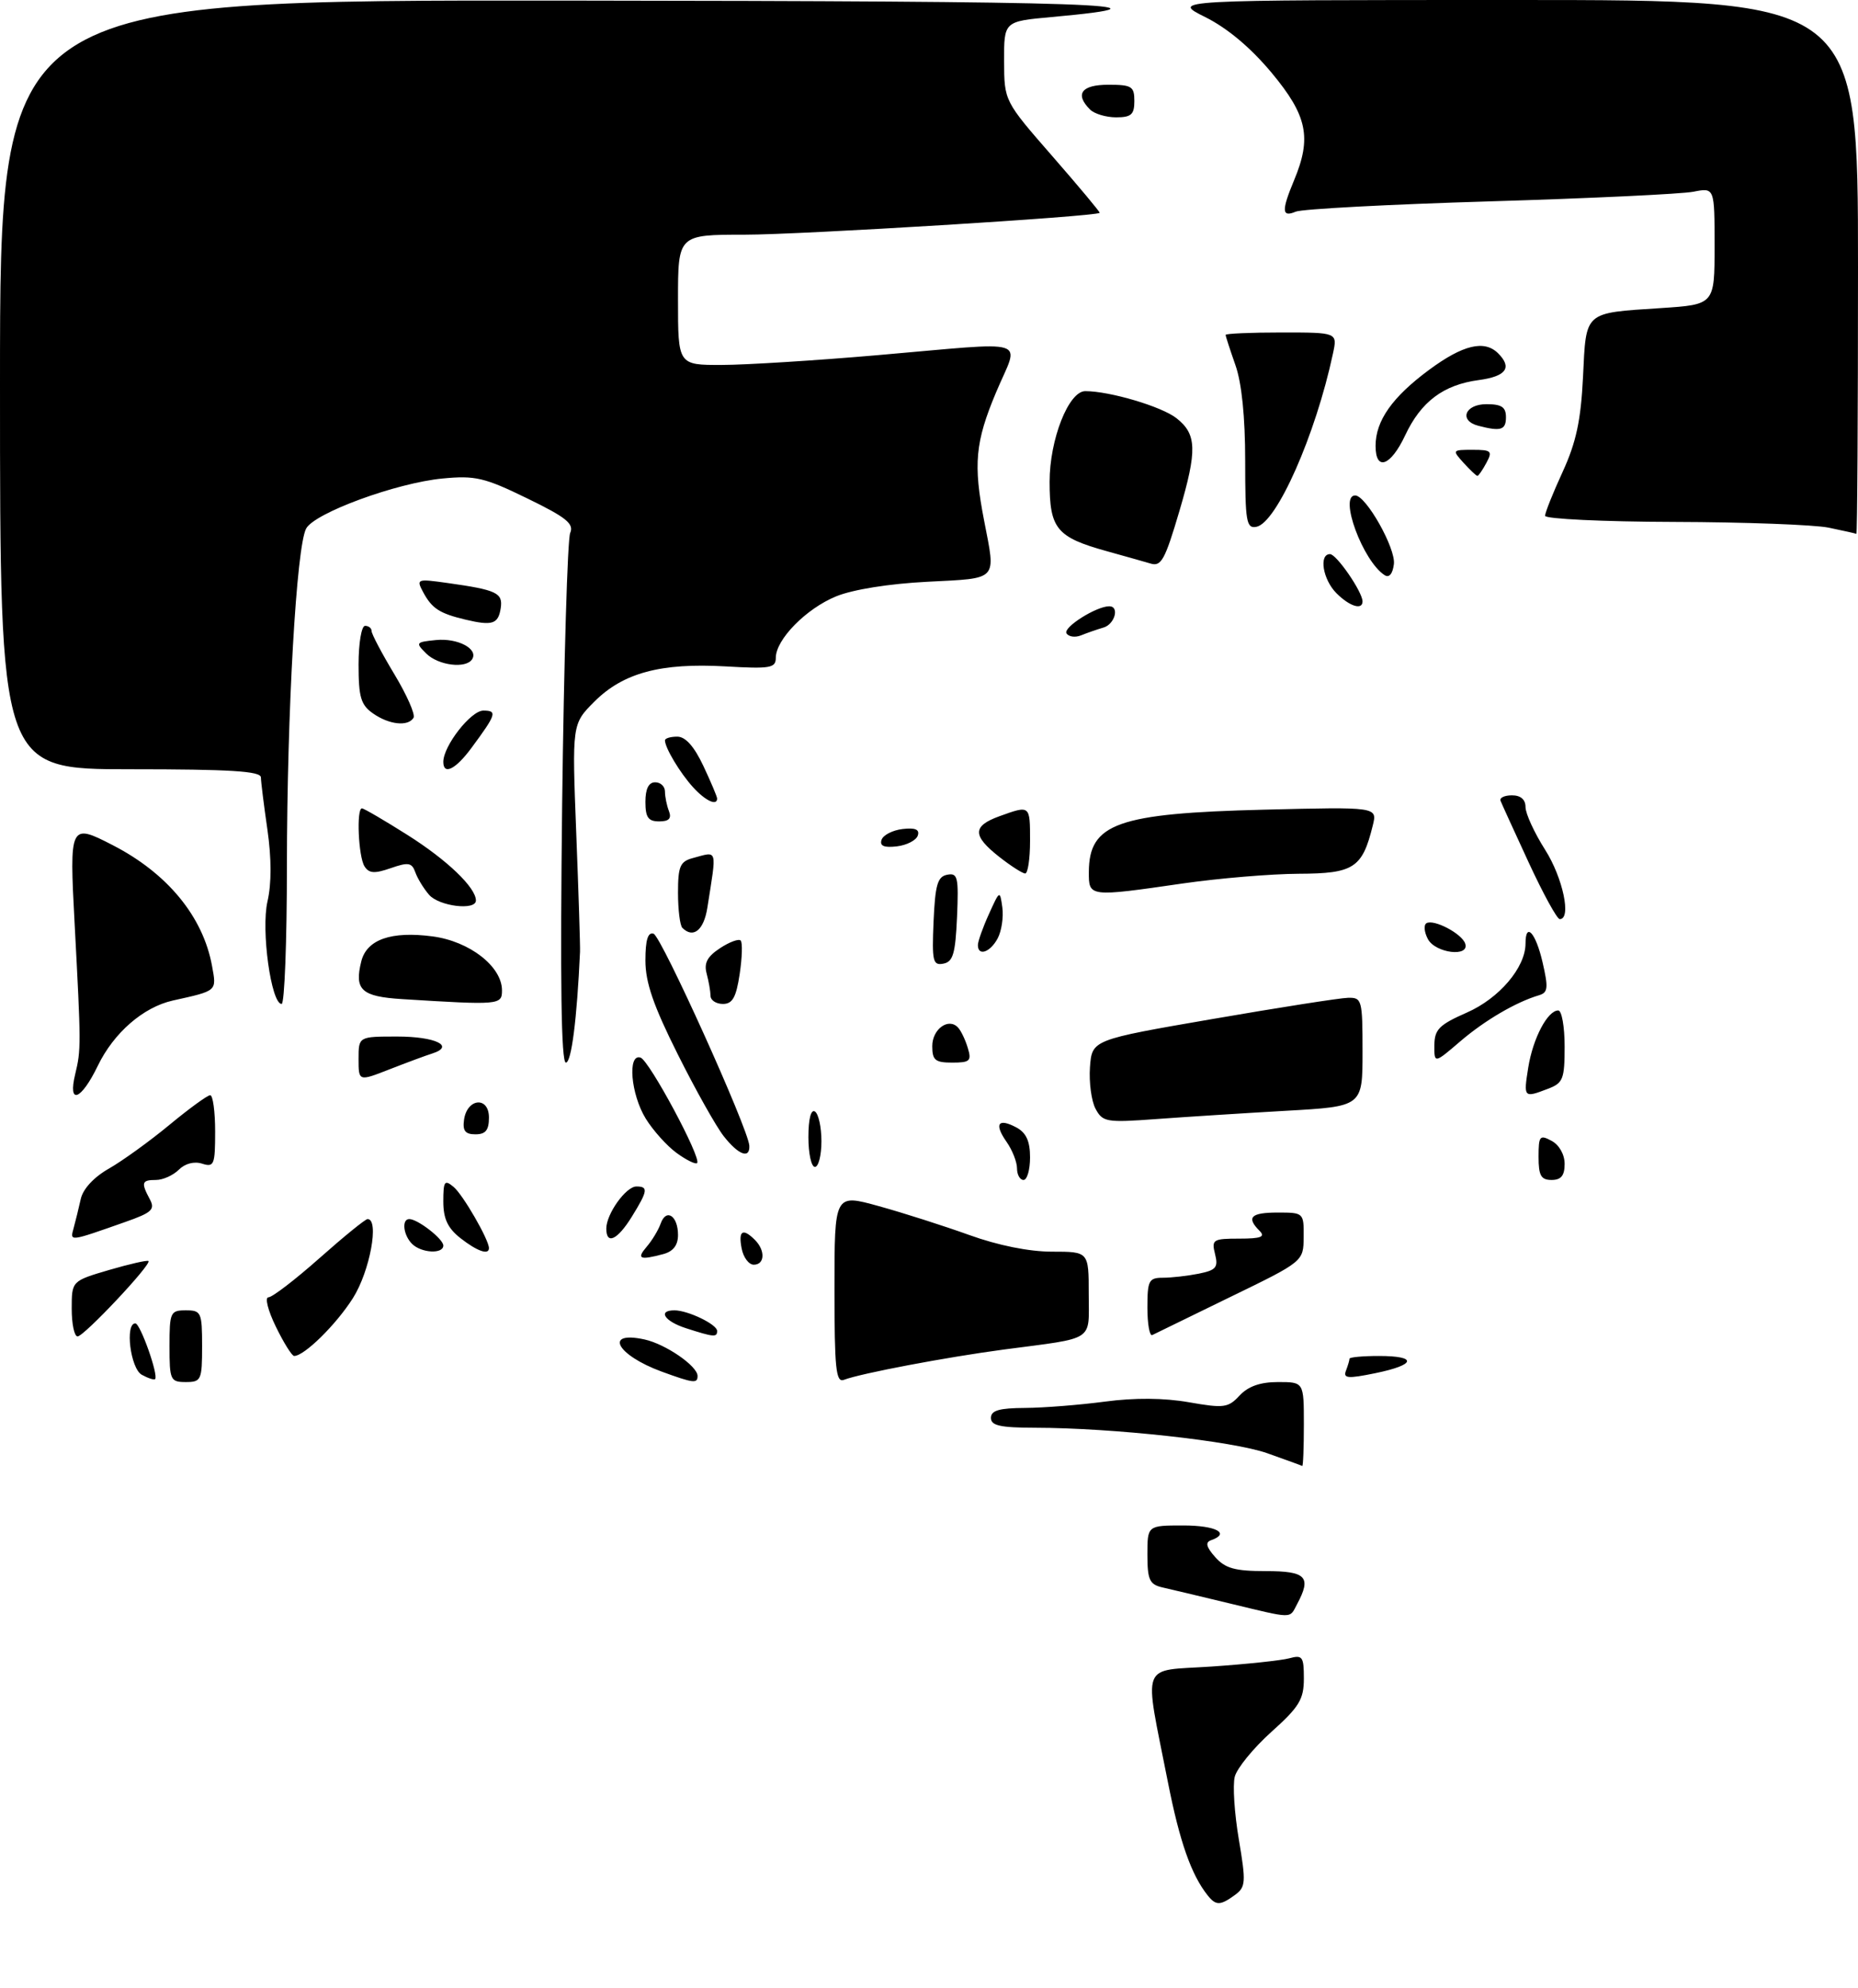 <?xml version="1.0" encoding="UTF-8" standalone="no"?>
<!DOCTYPE svg PUBLIC "-//W3C//DTD SVG 1.1//EN" "http://www.w3.org/Graphics/SVG/1.1/DTD/svg11.dtd" >
<svg xmlns="http://www.w3.org/2000/svg" xmlns:xlink="http://www.w3.org/1999/xlink" version="1.1" viewBox="0 0 285 305">
 <g >
 <path fill="currentColor"
d=" M 185.25 290.75 C 182.73 287.59 180.95 282.52 179.15 273.39 C 175.44 254.54 174.75 256.39 185.84 255.64 C 191.15 255.28 196.51 254.71 197.75 254.38 C 199.79 253.82 200.00 254.12 200.00 257.48 C 200.00 260.67 199.30 261.83 194.99 265.69 C 192.24 268.17 189.72 271.26 189.40 272.55 C 189.07 273.85 189.35 278.16 190.02 282.13 C 191.14 288.76 191.09 289.46 189.43 290.68 C 187.18 292.32 186.51 292.33 185.25 290.75 Z  M 188.50 245.93 C 184.10 244.87 179.49 243.77 178.25 243.49 C 176.33 243.04 176.00 242.31 176.00 238.48 C 176.00 234.00 176.00 234.00 181.50 234.00 C 186.54 234.00 188.79 235.21 185.75 236.27 C 184.85 236.59 185.03 237.31 186.40 238.85 C 187.94 240.59 189.44 241.00 194.15 241.00 C 200.37 241.00 201.21 241.88 198.96 246.07 C 197.75 248.34 198.55 248.35 188.50 245.93 Z  M 194.39 222.92 C 189.12 221.05 170.67 219.03 158.75 219.01 C 153.42 219.00 152.00 218.68 152.00 217.50 C 152.00 216.36 153.26 215.99 157.25 215.97 C 160.14 215.95 165.65 215.51 169.50 215.00 C 174.07 214.39 178.54 214.43 182.37 215.10 C 187.74 216.04 188.39 215.96 190.15 214.06 C 191.47 212.65 193.32 212.00 196.04 212.00 C 200.00 212.00 200.00 212.00 200.00 218.50 C 200.00 222.07 199.89 224.94 199.75 224.87 C 199.61 224.79 197.20 223.92 194.39 222.92 Z  M 21.74 210.88 C 20.01 209.91 19.14 203.00 20.76 203.00 C 21.52 203.00 24.35 210.99 23.79 211.55 C 23.62 211.71 22.70 211.41 21.74 210.88 Z  M 26.00 206.50 C 26.00 201.30 26.14 201.00 28.50 201.00 C 30.86 201.00 31.00 201.30 31.00 206.50 C 31.00 211.70 30.86 212.00 28.50 212.00 C 26.14 212.00 26.00 211.70 26.00 206.50 Z  M 101.50 210.40 C 94.57 207.86 92.56 204.09 98.88 205.47 C 102.12 206.19 107.00 209.55 107.00 211.07 C 107.00 212.26 106.38 212.18 101.50 210.40 Z  M 128.00 197.67 C 128.00 183.13 128.00 183.13 134.78 185.01 C 138.52 186.04 144.76 188.04 148.66 189.44 C 153.09 191.04 157.85 192.00 161.37 192.00 C 167.00 192.00 167.00 192.00 167.00 198.48 C 167.00 205.90 168.15 205.14 154.00 207.01 C 145.26 208.17 132.02 210.67 129.45 211.66 C 128.22 212.13 128.00 209.96 128.00 197.67 Z  M 206.46 210.25 C 206.76 209.47 207.00 208.65 207.00 208.42 C 207.00 208.19 209.03 208.00 211.50 208.00 C 217.49 208.00 217.21 209.36 210.96 210.64 C 206.72 211.51 206.00 211.44 206.46 210.25 Z  M 42.31 203.50 C 41.10 201.02 40.59 199.00 41.18 199.00 C 41.76 199.00 45.28 196.30 49.00 193.00 C 52.72 189.70 56.04 187.00 56.38 187.00 C 58.22 187.00 56.73 195.03 54.14 199.12 C 51.54 203.22 46.67 208.00 45.12 208.00 C 44.78 208.00 43.51 205.97 42.31 203.50 Z  M 11.00 200.75 C 11.00 196.50 11.00 196.50 16.73 194.81 C 19.88 193.89 22.60 193.27 22.77 193.44 C 23.28 193.94 12.88 205.00 11.90 205.00 C 11.40 205.00 11.00 203.09 11.00 200.75 Z  M 105.25 203.75 C 101.93 202.69 100.83 201.00 103.45 201.00 C 105.52 201.00 110.00 203.16 110.00 204.16 C 110.00 205.16 109.50 205.12 105.25 203.75 Z  M 176.00 200.58 C 176.00 196.43 176.22 196.00 178.38 196.00 C 179.68 196.00 182.15 195.72 183.86 195.38 C 186.54 194.84 186.89 194.42 186.38 192.38 C 185.82 190.15 186.05 190.00 190.09 190.00 C 193.44 190.00 194.13 189.73 193.20 188.80 C 191.13 186.73 191.87 186.00 196.00 186.00 C 199.96 186.00 200.00 186.04 199.97 189.75 C 199.94 193.50 199.94 193.50 188.72 198.95 C 182.55 201.95 177.16 204.58 176.75 204.79 C 176.34 205.00 176.00 203.10 176.00 200.58 Z  M 113.76 191.50 C 113.23 188.77 113.93 188.33 115.80 190.20 C 117.42 191.82 117.32 194.00 115.62 194.00 C 114.86 194.00 114.02 192.88 113.76 191.50 Z  M 99.19 191.25 C 100.02 190.29 100.99 188.68 101.34 187.69 C 102.19 185.30 104.00 186.49 104.00 189.44 C 104.00 191.01 103.27 191.96 101.75 192.37 C 98.13 193.34 97.60 193.11 99.19 191.25 Z  M 63.20 190.80 C 61.86 189.46 61.58 187.00 62.78 187.00 C 64.07 187.00 68.00 190.05 68.00 191.06 C 68.00 192.40 64.62 192.22 63.20 190.80 Z  M 70.63 189.93 C 68.67 188.38 68.00 186.95 68.00 184.30 C 68.00 181.19 68.19 180.91 69.57 182.06 C 71.01 183.25 75.00 190.17 75.00 191.46 C 75.00 192.57 73.19 191.93 70.63 189.93 Z  M 11.29 188.40 C 11.58 187.35 12.07 185.35 12.38 183.95 C 12.72 182.38 14.38 180.58 16.72 179.25 C 18.80 178.06 22.97 175.05 25.99 172.55 C 29.01 170.05 31.83 168.00 32.24 168.00 C 32.66 168.00 33.00 170.51 33.00 173.57 C 33.00 178.68 32.84 179.08 31.00 178.50 C 29.78 178.11 28.38 178.48 27.43 179.43 C 26.56 180.29 24.99 181.00 23.93 181.00 C 21.73 181.00 21.61 181.40 22.98 183.96 C 23.82 185.53 23.30 186.01 19.23 187.44 C 10.58 190.49 10.72 190.47 11.29 188.40 Z  M 93.00 188.46 C 93.00 186.22 96.01 182.00 97.62 182.00 C 99.47 182.00 99.37 182.67 96.92 186.63 C 94.71 190.21 93.00 191.01 93.00 188.46 Z  M 156.00 179.22 C 156.00 178.24 155.28 176.42 154.40 175.16 C 152.45 172.38 153.10 171.45 155.91 172.95 C 157.41 173.76 158.00 175.05 158.00 177.54 C 158.00 179.44 157.55 181.00 157.00 181.00 C 156.45 181.00 156.00 180.20 156.00 179.22 Z  M 236.00 177.46 C 236.00 174.24 236.18 174.02 238.00 175.00 C 239.17 175.63 240.00 177.09 240.00 178.54 C 240.00 180.33 239.46 181.00 238.00 181.00 C 236.38 181.00 236.00 180.33 236.00 177.46 Z  M 103.80 176.87 C 102.32 175.80 100.18 173.42 99.05 171.59 C 96.76 167.87 96.22 161.58 98.25 162.23 C 99.59 162.66 107.65 177.68 106.93 178.41 C 106.69 178.64 105.28 177.95 103.80 176.87 Z  M 124.00 174.44 C 124.00 171.66 124.39 170.12 125.00 170.50 C 125.55 170.84 126.00 172.89 126.00 175.06 C 126.00 177.23 125.55 179.00 125.00 179.00 C 124.45 179.00 124.00 176.95 124.00 174.44 Z  M 111.03 174.31 C 109.86 172.83 106.68 167.16 103.96 161.72 C 100.22 154.25 99.00 150.71 99.00 147.33 C 99.00 144.19 99.38 142.95 100.25 143.23 C 101.45 143.62 114.80 173.18 114.94 175.75 C 115.04 177.82 113.28 177.17 111.03 174.31 Z  M 71.18 171.76 C 71.65 168.44 75.00 168.14 75.00 171.43 C 75.00 173.36 74.49 174.00 72.93 174.00 C 71.36 174.00 70.94 173.46 71.18 171.76 Z  M 168.05 170.09 C 167.41 168.90 167.03 166.03 167.19 163.71 C 167.50 159.50 167.50 159.50 186.00 156.31 C 196.18 154.55 205.51 153.09 206.75 153.06 C 208.91 153.00 209.00 153.34 209.00 161.36 C 209.00 169.73 209.00 169.73 197.25 170.39 C 190.79 170.76 181.83 171.33 177.35 171.66 C 169.71 172.22 169.14 172.12 168.05 170.09 Z  M 11.54 164.75 C 12.44 161.03 12.44 160.35 11.45 141.75 C 10.63 126.41 10.71 126.25 17.30 129.65 C 25.68 133.96 31.14 140.60 32.52 148.15 C 33.24 152.08 33.38 151.95 26.50 153.48 C 21.97 154.50 17.46 158.42 15.01 163.47 C 12.43 168.82 10.37 169.57 11.54 164.75 Z  M 234.42 163.75 C 235.14 159.27 237.38 155.00 239.02 155.00 C 239.56 155.00 240.00 157.49 240.00 160.52 C 240.00 165.54 239.76 166.14 237.43 167.02 C 233.72 168.44 233.68 168.40 234.42 163.75 Z  M 55.00 162.44 C 55.00 159.00 55.00 159.00 60.94 159.00 C 66.80 159.00 69.84 160.47 66.31 161.60 C 65.32 161.91 62.36 163.01 59.75 164.03 C 55.00 165.89 55.00 165.89 55.00 162.44 Z  M 86.23 123.25 C 86.50 101.39 87.05 82.72 87.46 81.76 C 88.07 80.34 86.88 79.37 80.85 76.44 C 74.31 73.25 72.88 72.92 67.89 73.40 C 60.78 74.08 48.24 78.69 46.96 81.08 C 45.47 83.86 44.03 109.07 44.01 132.75 C 44.01 144.44 43.64 154.00 43.20 154.00 C 41.59 154.00 40.02 142.66 41.03 138.27 C 41.66 135.54 41.65 131.66 41.02 127.27 C 40.48 123.55 40.03 119.94 40.02 119.25 C 40.00 118.29 35.32 118.00 20.00 118.00 C 0.00 118.00 0.00 118.00 0.00 59.00 C 0.00 0.00 0.00 0.00 87.25 0.09 C 168.67 0.17 182.92 0.65 161.25 2.62 C 154.00 3.28 154.00 3.28 154.02 9.39 C 154.04 15.50 154.04 15.50 161.45 23.99 C 165.52 28.66 168.78 32.56 168.68 32.65 C 168.11 33.22 122.84 36.00 114.25 36.00 C 104.00 36.00 104.00 36.00 104.00 46.00 C 104.00 56.00 104.00 56.00 110.75 55.98 C 114.46 55.97 125.15 55.30 134.50 54.49 C 158.68 52.41 156.36 51.68 152.79 60.18 C 149.59 67.79 149.27 71.21 150.96 79.89 C 152.76 89.19 153.24 88.67 142.25 89.24 C 136.37 89.54 130.81 90.43 128.25 91.48 C 123.64 93.37 119.00 98.10 119.00 100.91 C 119.00 102.48 118.15 102.62 111.25 102.22 C 101.36 101.66 95.59 103.21 91.18 107.62 C 87.74 111.06 87.74 111.06 88.39 127.78 C 88.75 136.98 89.01 145.18 88.97 146.00 C 88.50 156.35 87.65 163.00 86.80 163.00 C 86.08 163.00 85.91 150.50 86.23 123.25 Z  M 143.00 160.47 C 143.00 157.86 145.50 156.05 146.95 157.62 C 147.41 158.10 148.08 159.51 148.45 160.75 C 149.06 162.74 148.78 163.00 146.07 163.00 C 143.45 163.00 143.00 162.63 143.00 160.47 Z  M 220.02 160.33 C 220.04 157.91 220.76 157.19 224.99 155.33 C 229.96 153.15 233.99 148.42 234.00 144.75 C 234.00 141.36 235.56 143.05 236.61 147.59 C 237.52 151.52 237.45 152.25 236.09 152.66 C 232.56 153.70 227.76 156.51 223.99 159.74 C 220.00 163.16 220.00 163.16 220.02 160.33 Z  M 61.70 153.26 C 55.43 152.87 54.32 151.85 55.42 147.46 C 56.26 144.11 60.02 142.80 66.35 143.64 C 72.04 144.39 77.00 148.26 77.00 151.92 C 77.00 154.16 76.63 154.19 61.70 153.26 Z  M 108.99 152.75 C 108.98 152.06 108.71 150.53 108.39 149.33 C 107.96 147.73 108.49 146.73 110.44 145.45 C 111.88 144.50 113.31 143.97 113.61 144.27 C 113.91 144.57 113.84 146.88 113.46 149.41 C 112.92 153.00 112.36 154.00 110.89 154.00 C 109.85 154.00 108.99 153.44 108.99 152.75 Z  M 143.20 141.34 C 143.45 135.71 143.81 134.46 145.30 134.18 C 146.91 133.87 147.06 134.55 146.80 140.66 C 146.55 146.29 146.19 147.54 144.70 147.82 C 143.09 148.13 142.94 147.45 143.20 141.34 Z  M 150.00 144.97 C 150.00 144.40 150.76 142.26 151.69 140.22 C 153.35 136.54 153.38 136.53 153.75 139.20 C 153.95 140.69 153.63 142.82 153.03 143.95 C 151.88 146.10 150.00 146.73 150.00 144.97 Z  M 219.03 144.06 C 218.46 142.99 218.36 141.90 218.80 141.62 C 219.91 140.94 224.25 143.21 224.75 144.75 C 225.45 146.86 220.19 146.22 219.03 144.06 Z  M 104.67 142.33 C 104.30 141.97 104.00 139.54 104.00 136.95 C 104.00 132.90 104.32 132.15 106.25 131.63 C 110.15 130.59 109.96 129.96 108.50 139.25 C 107.96 142.70 106.33 144.00 104.67 142.33 Z  M 234.50 132.33 C 232.30 127.57 230.35 123.30 230.17 122.84 C 229.98 122.38 230.77 122.00 231.92 122.00 C 233.26 122.00 234.00 122.64 234.00 123.80 C 234.00 124.80 235.35 127.74 237.00 130.34 C 239.74 134.65 241.08 141.01 239.25 140.99 C 238.84 140.99 236.70 137.09 234.50 132.33 Z  M 65.81 137.25 C 64.98 136.29 64.03 134.73 63.70 133.79 C 63.18 132.32 62.63 132.23 59.94 133.17 C 57.44 134.04 56.60 133.98 55.91 132.89 C 54.97 131.40 54.65 124.00 55.52 124.00 C 55.81 124.00 58.96 125.84 62.52 128.09 C 68.58 131.92 73.00 136.15 73.00 138.13 C 73.00 139.72 67.33 139.02 65.81 137.25 Z  M 167.02 133.75 C 167.05 126.31 171.40 124.76 193.89 124.20 C 211.28 123.77 211.28 123.77 210.57 126.63 C 208.97 133.15 207.66 134.00 199.23 134.03 C 194.98 134.05 187.00 134.72 181.50 135.51 C 167.00 137.61 167.00 137.61 167.02 133.75 Z  M 153.25 131.42 C 149.13 128.17 149.15 126.71 153.32 125.20 C 158.03 123.50 158.00 123.48 158.00 129.00 C 158.00 131.75 157.66 134.00 157.25 133.99 C 156.84 133.98 155.04 132.83 153.25 131.42 Z  M 135.22 128.83 C 135.46 128.10 136.91 127.35 138.44 127.17 C 140.40 126.94 141.09 127.24 140.78 128.17 C 140.54 128.90 139.09 129.65 137.56 129.83 C 135.60 130.06 134.91 129.76 135.22 128.83 Z  M 99.00 123.00 C 99.00 121.00 99.50 120.00 100.50 120.00 C 101.33 120.00 102.00 120.64 102.00 121.42 C 102.00 122.20 102.27 123.55 102.61 124.42 C 103.04 125.55 102.62 126.00 101.11 126.00 C 99.43 126.00 99.00 125.38 99.00 123.00 Z  M 106.30 120.75 C 104.31 118.56 102.00 114.71 102.00 113.57 C 102.00 113.25 102.85 113.00 103.89 113.00 C 105.15 113.00 106.48 114.50 107.89 117.49 C 109.05 119.96 110.00 122.21 110.00 122.49 C 110.00 123.68 108.20 122.84 106.30 120.75 Z  M 68.00 116.87 C 68.00 114.42 72.23 109.00 74.14 109.00 C 76.32 109.00 76.14 109.56 72.30 114.75 C 69.88 118.03 68.00 118.95 68.00 116.87 Z  M 57.22 109.44 C 55.35 108.13 55.00 106.95 55.00 101.94 C 55.00 98.65 55.45 96.00 56.00 96.00 C 56.55 96.00 57.00 96.36 57.00 96.81 C 57.00 97.25 58.57 100.23 60.49 103.42 C 62.41 106.61 63.74 109.62 63.43 110.11 C 62.59 111.48 59.69 111.17 57.22 109.44 Z  M 65.38 100.25 C 63.70 98.58 63.77 98.49 66.88 98.18 C 70.22 97.85 73.40 99.54 72.43 101.11 C 71.50 102.62 67.24 102.09 65.38 100.25 Z  M 163.59 97.15 C 163.03 96.24 168.16 93.00 170.15 93.00 C 171.76 93.00 171.00 95.77 169.25 96.27 C 168.29 96.55 166.76 97.08 165.85 97.45 C 164.94 97.83 163.93 97.69 163.59 97.15 Z  M 71.41 95.05 C 67.42 94.10 66.26 93.35 64.90 90.82 C 63.83 88.81 63.96 88.77 68.65 89.43 C 76.19 90.49 77.15 90.95 76.81 93.26 C 76.44 95.73 75.54 96.03 71.41 95.05 Z  M 205.00 91.00 C 202.91 88.91 202.27 85.00 204.01 85.00 C 205.01 85.00 208.99 90.79 209.00 92.25 C 209.00 93.64 207.02 93.02 205.00 91.00 Z  M 212.38 88.22 C 209.05 86.08 205.33 76.00 207.87 76.00 C 209.54 76.00 214.12 84.13 213.81 86.54 C 213.62 88.04 213.08 88.68 212.38 88.22 Z  M 176.50 86.45 C 175.95 86.28 172.94 85.43 169.81 84.56 C 162.06 82.41 161.00 81.12 161.00 73.89 C 161.00 67.41 163.92 60.00 166.47 60.00 C 170.23 60.00 178.19 62.36 180.46 64.15 C 183.58 66.60 183.66 69.06 180.91 78.39 C 178.70 85.88 178.12 86.94 176.50 86.45 Z  M 280.50 80.94 C 278.30 80.49 267.61 80.09 256.75 80.06 C 245.89 80.03 237.00 79.60 237.00 79.12 C 237.00 78.64 238.21 75.60 239.70 72.37 C 241.77 67.85 242.49 64.51 242.82 57.81 C 243.31 47.67 242.89 48.04 254.75 47.26 C 263.00 46.72 263.00 46.72 263.00 37.75 C 263.00 28.77 263.00 28.77 259.75 29.41 C 257.96 29.76 243.90 30.43 228.50 30.89 C 213.10 31.35 199.71 32.06 198.75 32.47 C 196.60 33.38 196.55 32.33 198.50 27.65 C 201.23 21.12 200.53 17.74 195.06 11.17 C 191.86 7.33 188.28 4.32 184.87 2.62 C 179.61 -0.00 179.61 -0.00 232.30 -0.00 C 285.00 0.00 285.00 0.00 285.00 41.00 C 285.00 63.55 284.89 81.95 284.75 81.89 C 284.61 81.82 282.70 81.40 280.50 80.94 Z  M 191.00 70.70 C 191.00 63.97 190.47 58.74 189.50 56.00 C 188.68 53.66 188.00 51.58 188.00 51.37 C 188.00 51.17 191.86 51.00 196.58 51.00 C 205.16 51.00 205.16 51.00 204.46 54.25 C 201.80 66.72 195.83 80.22 192.72 80.81 C 191.18 81.11 191.00 80.05 191.00 70.70 Z  M 224.50 71.00 C 222.73 69.04 222.75 69.00 225.88 69.00 C 228.76 69.00 228.97 69.19 228.00 71.00 C 227.41 72.10 226.79 73.00 226.62 73.00 C 226.45 73.00 225.50 72.10 224.50 71.00 Z  M 211.00 68.40 C 211.00 64.55 213.55 60.92 219.20 56.74 C 224.40 52.89 227.70 52.10 229.80 54.20 C 232.00 56.40 231.04 57.73 226.84 58.30 C 221.41 59.02 217.96 61.61 215.53 66.80 C 213.31 71.52 211.00 72.34 211.00 68.40 Z  M 226.75 65.31 C 223.74 64.52 224.70 62.00 228.00 62.00 C 230.33 62.00 231.00 62.44 231.00 64.00 C 231.00 65.97 230.21 66.21 226.75 65.31 Z  M 167.20 16.80 C 164.83 14.43 165.88 13.00 170.00 13.00 C 173.60 13.00 174.00 13.25 174.00 15.50 C 174.00 17.57 173.52 18.00 171.20 18.00 C 169.66 18.00 167.86 17.46 167.20 16.80 Z "/>
</g>
</svg>